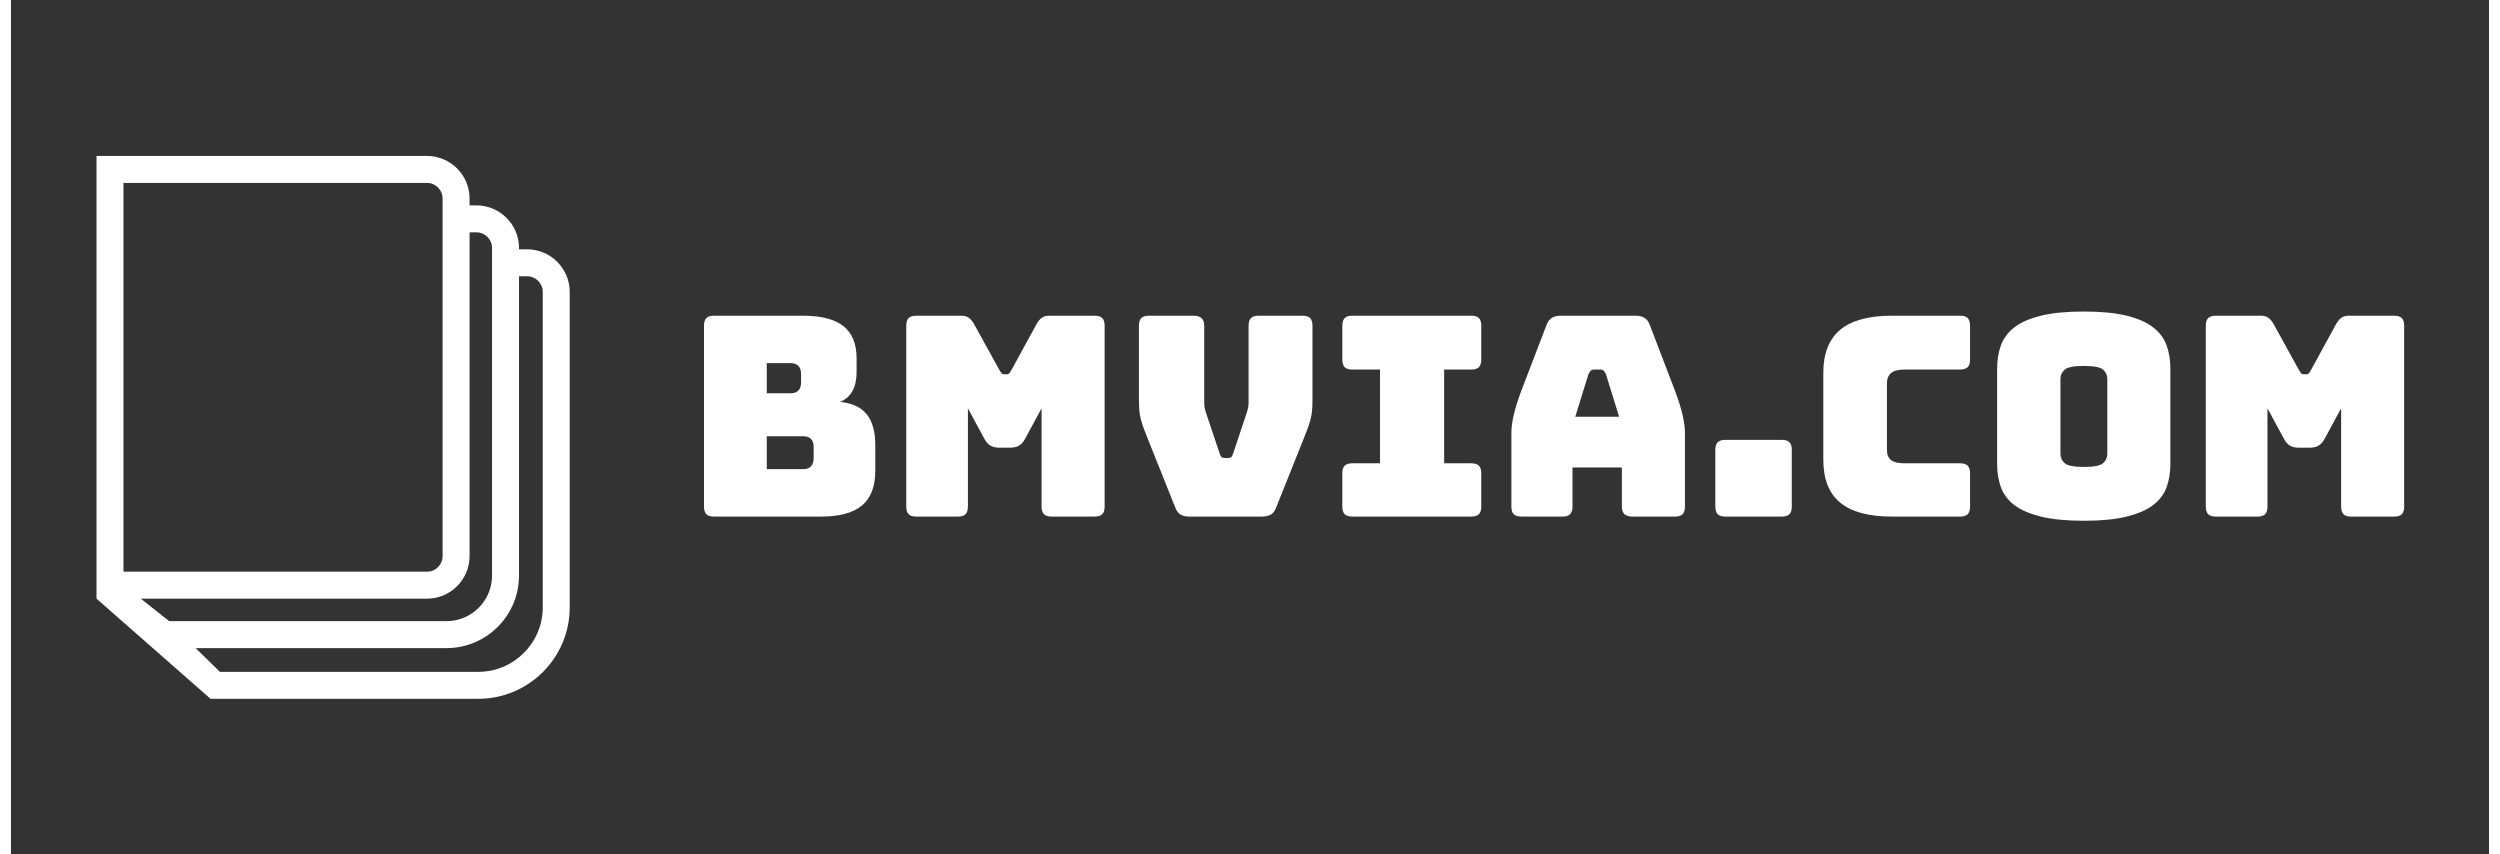 <svg class="thumb" width="1024" height="350" viewBox="10,200,580,200" xmlns="http://www.w3.org/2000/svg" xmlns:inkscape="http://www.inkscape.org/namespaces/inkscape" xmlns:sodipodi="http://sodipodi.sourceforge.net/DTD/sodipodi-0.dtd" xmlns:xlink="http://www.w3.org/1999/xlink" xmlns:ns1="http://www.inkscape.org/namespaces/inkscape" xmlns:sketch="http://www.bohemiancoding.com/sketch/ns"><rect x="10" y="200" width="580" height="200" fill="#333333" stroke="none"/><defs></defs><g transform="matrix(1.306,0,0,1.306,-36.395,228.184)"><g transform="matrix(1.081,0,0,1.081,45.447,0.962)"><svg width="88.45" height="100" viewBox="6,0,88.45,100"><defs><linearGradient x1="0" y1="0.5" x2="1" y2="0.5" id="linearGradientSk9uxa3ax4"><stop offset="0%" stop-color="#ffffff"></stop><stop offset="100%" stop-color="#ffffff"></stop></linearGradient></defs><g></g><g></g><g><path d="M84.979,79.851 C84.979,85.739 80.19,90.529 74.301,90.529 L31.456,90.529 L27.429,86.596 L27.893,86.596 L69.026,86.596 C75.653,86.596 81.045,81.203 81.045,74.575 L81.045,24.954 L82.392,24.954 C83.818,24.954 84.979,26.115 84.979,27.543 L84.979,79.851 Z M18.337,78.398 L65.79,78.398 C69.682,78.398 72.848,75.231 72.848,71.339 L72.848,17.667 L73.987,17.667 C75.414,17.667 76.574,18.829 76.574,20.255 L76.574,74.575 C76.574,78.738 73.187,82.125 69.026,82.125 L23.053,82.125 L18.337,78.398 Z M15.471,9.471 L65.79,9.471 C67.216,9.471 68.377,10.631 68.377,12.059 L68.377,71.339 C68.377,72.767 67.216,73.927 65.79,73.927 L15.471,73.927 L15.471,9.471 Z M82.392,20.483 L81.045,20.483 L81.045,20.255 C81.045,16.363 77.878,13.196 73.987,13.196 L72.848,13.196 L72.848,12.059 C72.848,8.167 69.682,5 65.79,5 L11,5 L11,78.398 L29.904,95 L74.301,95 C82.654,95 89.45,88.204 89.45,79.851 L89.45,27.543 C89.45,23.65 86.284,20.483 82.392,20.483 L82.392,20.483 Z" fill="url('#linearGradientSk9uxa3ax4')" sketch:type="MSShapeGroup" fill-rule="evenodd" stroke="none" style=""></path></g></svg></g><g transform="matrix(0.5,0,0,0.5,156.273,33.5)"><svg width="623.2" height="160" style="overflow: visible;"><defs><linearGradient x1="0" y1="0.5" x2="1" y2="0.5" id="linearGradientSk9uxa3axc"><stop offset="0%" stop-color="#ffffff"></stop><stop offset="100%" stop-color="#ffffff"></stop></linearGradient></defs><g transform="matrix(1,0,0,1,0,75)"><path d="M 48.9 0L 48.9 0L 10.5 0Q 8.6 0  7.75-0.85Q 6.9-1.7  6.9-3.6L 6.9-3.6L 6.9-68.4Q 6.9-70.3  7.75-71.15Q 8.6-72  10.5-72L 10.5-72L 42.4-72Q 52.2-72  56.9-68.25Q 61.6-64.5  61.6-56.7L 61.6-56.7L 61.6-51.9Q 61.6-47.7  60.15-45.05Q 58.7-42.4  55.7-41.1L 55.7-41.1Q 62.1-40.5  65.2-36.7Q 68.3-32.9  68.3-25.6L 68.3-25.6L 68.3-16.4Q 68.3-8  63.55-4Q 58.8 0  48.9 0ZM 37.9-55L 29.4-55L 29.4-44.2L 37.9-44.2Q 39.8-44.2  40.75-45.2Q 41.7-46.2  41.7-48.2L 41.7-48.2L 41.7-51Q 41.7-53  40.75-54Q 39.8-55  37.9-55L 37.9-55ZM 42.4-28.8L 29.4-28.8L 29.4-17L 42.4-17Q 44.3-17  45.25-18Q 46.2-19  46.2-21L 46.2-21L 46.2-24.9Q 46.2-26.9  45.25-27.85Q 44.3-28.8  42.4-28.8L 42.4-28.8ZM 97.9 0L 97.9 0L 83 0Q 81.1 0  80.25-0.85Q 79.4-1.7  79.4-3.6L 79.4-3.6L 79.4-68.4Q 79.4-70.3  80.25-71.15Q 81.1-72  83-72L 83-72L 99.1-72Q 100.7-72  101.75-71.3Q 102.8-70.6  103.7-69L 103.7-69L 112.7-52.7Q 113.2-51.8  113.55-51.4Q 113.9-51  114.5-51L 114.5-51L 115.4-51Q 116-51  116.35-51.4Q 116.7-51.8  117.2-52.7L 117.2-52.7L 126.1-69Q 127-70.6  128.05-71.3Q 129.1-72  130.7-72L 130.7-72L 146.9-72Q 148.8-72  149.65-71.15Q 150.5-70.3  150.5-68.4L 150.5-68.4L 150.5-3.6Q 150.5-1.7  149.65-0.85Q 148.8 0  146.9 0L 146.9 0L 131.5 0Q 129.6 0  128.75-0.85Q 127.9-1.7  127.9-3.6L 127.9-3.6L 127.9-38.8L 122-27.9Q 121.1-26.2  119.85-25.45Q 118.6-24.7  116.7-24.7L 116.7-24.7L 112.7-24.7Q 110.8-24.7  109.55-25.45Q 108.3-26.2  107.4-27.9L 107.4-27.9L 101.5-38.8L 101.5-3.6Q 101.5-1.7  100.65-0.85Q 99.8 0  97.9 0ZM 206.9 0L 206.9 0L 180.9 0Q 179 0  177.75-0.7Q 176.5-1.4  175.8-3.3L 175.8-3.3L 166-27.8Q 165.1-30  164.5-31.65Q 163.9-33.3  163.5-34.8Q 163.1-36.3  162.95-37.95Q 162.8-39.6  162.8-42L 162.8-42L 162.8-68.4Q 162.8-70.3  163.65-71.15Q 164.5-72  166.4-72L 166.4-72L 182.3-72Q 184.2-72  185.2-71.15Q 186.2-70.3  186.2-68.4L 186.2-68.4L 186.2-40.8Q 186.2-39.8  186.4-38.8Q 186.6-37.8  187-36.7L 187-36.7L 191.7-22.7Q 192-21.7  192.4-21.35Q 192.8-21  193.6-21L 193.6-21L 194.7-21Q 195.5-21  195.9-21.35Q 196.3-21.7  196.6-22.7L 196.6-22.7L 201.3-36.8Q 201.7-37.9  201.9-38.9Q 202.1-39.9  202.1-40.9L 202.1-40.9L 202.1-68.4Q 202.1-70.3  202.95-71.15Q 203.8-72  205.7-72L 205.7-72L 221.4-72Q 223.3-72  224.15-71.15Q 225-70.3  225-68.4L 225-68.4L 225-42Q 225-39.6  224.85-37.95Q 224.7-36.3  224.3-34.8Q 223.9-33.3  223.3-31.65Q 222.7-30  221.8-27.8L 221.8-27.8L 212-3.3Q 211.3-1.4  210.05-0.7Q 208.8 0  206.9 0ZM 281.9 0L 239.3 0Q 237.4 0  236.55-0.85Q 235.7-1.7  235.7-3.6L 235.7-3.6L 235.7-15.5Q 235.7-17.4  236.55-18.25Q 237.4-19.1  239.3-19.1L 239.3-19.1L 249.2-19.1L 249.2-52.7L 239.3-52.7Q 237.4-52.7  236.55-53.55Q 235.7-54.4  235.7-56.3L 235.7-56.3L 235.7-68.4Q 235.7-70.3  236.55-71.15Q 237.4-72  239.3-72L 239.3-72L 281.9-72Q 283.8-72  284.65-71.15Q 285.5-70.3  285.5-68.4L 285.5-68.4L 285.5-56.3Q 285.5-54.4  284.65-53.55Q 283.8-52.7  281.9-52.7L 281.9-52.7L 272.2-52.7L 272.2-19.1L 281.9-19.1Q 283.8-19.1  284.65-18.25Q 285.5-17.4  285.5-15.5L 285.5-15.5L 285.5-3.6Q 285.5-1.7  284.65-0.85Q 283.8 0  281.9 0L 281.9 0ZM 323.9-51L 323.9-51L 319.2-35.8L 334.9-35.8L 330.2-51Q 329.8-51.9  329.35-52.3Q 328.9-52.7  328.3-52.7L 328.3-52.7L 325.8-52.7Q 325.2-52.7  324.75-52.3Q 324.3-51.9  323.9-51ZM 318.2-17.6L 318.2-3.6Q 318.2-1.7  317.35-0.85Q 316.5 0  314.6 0L 314.6 0L 299.9 0Q 298 0  297.15-0.85Q 296.3-1.7  296.3-3.6L 296.3-3.6L 296.3-30Q 296.3-33  297.25-36.9Q 298.2-40.8  300.2-46L 300.2-46L 308.9-68.7Q 309.5-70.4  310.75-71.2Q 312-72  314-72L 314-72L 340.9-72Q 342.8-72  344.05-71.2Q 345.3-70.4  345.9-68.7L 345.9-68.7L 354.6-46Q 356.6-40.8  357.55-36.9Q 358.5-33  358.5-30L 358.5-30L 358.5-3.6Q 358.5-1.7  357.65-0.85Q 356.8 0  354.9 0L 354.9 0L 339.8 0Q 337.8 0  336.85-0.85Q 335.9-1.7  335.9-3.6L 335.9-3.6L 335.9-17.6L 318.2-17.6ZM 393.2 0L 393.2 0L 373 0Q 371.1 0  370.25-0.85Q 369.4-1.7  369.4-3.6L 369.4-3.6L 369.4-23.9Q 369.4-25.8  370.25-26.65Q 371.1-27.5  373-27.5L 373-27.5L 393.2-27.5Q 395.1-27.5  395.95-26.65Q 396.8-25.8  396.8-23.9L 396.8-23.9L 396.8-3.6Q 396.8-1.7  395.95-0.85Q 395.1 0  393.2 0ZM 457.1 0L 457.1 0L 432.7 0Q 420.2 0  414.15-5Q 408.1-10  408.1-20.4L 408.1-20.4L 408.1-51.5Q 408.1-61.9  414.15-66.95Q 420.2-72  432.7-72L 432.7-72L 457.1-72Q 459-72  459.85-71.15Q 460.7-70.3  460.7-68.4L 460.7-68.4L 460.7-56.3Q 460.7-54.4  459.85-53.55Q 459-52.7  457.1-52.7L 457.1-52.7L 437-52.7Q 433.9-52.7  432.4-51.45Q 430.9-50.2  430.9-47.7L 430.9-47.7L 430.9-23.9Q 430.9-21.4  432.4-20.25Q 433.9-19.1  437-19.1L 437-19.1L 457.1-19.1Q 459-19.1  459.85-18.25Q 460.7-17.4  460.7-15.5L 460.7-15.5L 460.7-3.6Q 460.7-1.7  459.85-0.85Q 459 0  457.1 0ZM 532.5-53L 532.5-18.9Q 532.5-14.3  531.15-10.55Q 529.8-6.8  526.35-4.15Q 522.9-1.5  516.85 0Q 510.8 1.5  501.5 1.5L 501.5 1.5Q 492.2 1.5  486.1 0Q 480-1.5  476.55-4.15Q 473.1-6.8  471.75-10.55Q 470.4-14.3  470.4-18.9L 470.4-18.9L 470.4-53Q 470.4-57.6  471.75-61.35Q 473.1-65.1  476.55-67.8Q 480-70.5  486.1-72Q 492.2-73.5  501.5-73.5L 501.5-73.5Q 510.8-73.5  516.85-72Q 522.9-70.5  526.35-67.8Q 529.8-65.1  531.15-61.35Q 532.5-57.6  532.5-53L 532.5-53ZM 493.1-49.4L 493.1-22.5Q 493.1-20.5  494.6-19.15Q 496.1-17.8  501.5-17.8L 501.5-17.8Q 506.9-17.8  508.4-19.15Q 509.9-20.5  509.9-22.5L 509.9-22.5L 509.9-49.4Q 509.9-51.3  508.4-52.65Q 506.9-54  501.5-54L 501.5-54Q 496.1-54  494.6-52.65Q 493.1-51.3  493.1-49.4L 493.1-49.4ZM 563.7 0L 563.7 0L 548.8 0Q 546.9 0  546.05-0.85Q 545.2-1.7  545.2-3.6L 545.2-3.6L 545.2-68.4Q 545.2-70.3  546.05-71.15Q 546.9-72  548.8-72L 548.8-72L 564.9-72Q 566.5-72  567.55-71.3Q 568.6-70.6  569.5-69L 569.5-69L 578.5-52.7Q 579-51.8  579.35-51.4Q 579.7-51  580.3-51L 580.3-51L 581.2-51Q 581.8-51  582.15-51.4Q 582.5-51.8  583-52.7L 583-52.7L 591.9-69Q 592.8-70.6  593.85-71.3Q 594.9-72  596.5-72L 596.5-72L 612.7-72Q 614.6-72  615.45-71.15Q 616.3-70.3  616.3-68.4L 616.3-68.4L 616.3-3.6Q 616.3-1.7  615.45-0.85Q 614.6 0  612.7 0L 612.7 0L 597.3 0Q 595.4 0  594.55-0.85Q 593.7-1.7  593.7-3.6L 593.7-3.6L 593.7-38.8L 587.8-27.9Q 586.9-26.2  585.65-25.45Q 584.4-24.7  582.5-24.7L 582.5-24.7L 578.5-24.7Q 576.6-24.7  575.35-25.45Q 574.1-26.2  573.2-27.9L 573.2-27.9L 567.3-38.8L 567.3-3.6Q 567.3-1.7  566.45-0.85Q 565.6 0  563.7 0Z" data-textpath="bmvia.com" data-text-anchor="middle" data-font-size="100" data-letterspacing="0" data-side="left" data-offset="0.5" data-dx="0" data-dy="0" data-xmlspace="preserve" data-href="" data-font="Bungee" data-font-src="/Content/clientfonts/bungee.woff" data-font-scale="contain" transform="translate(0,0)" data-x="0" data-y="0" fill="url('#linearGradientSk9uxa3axc')"></path></g></svg></g></g></svg>